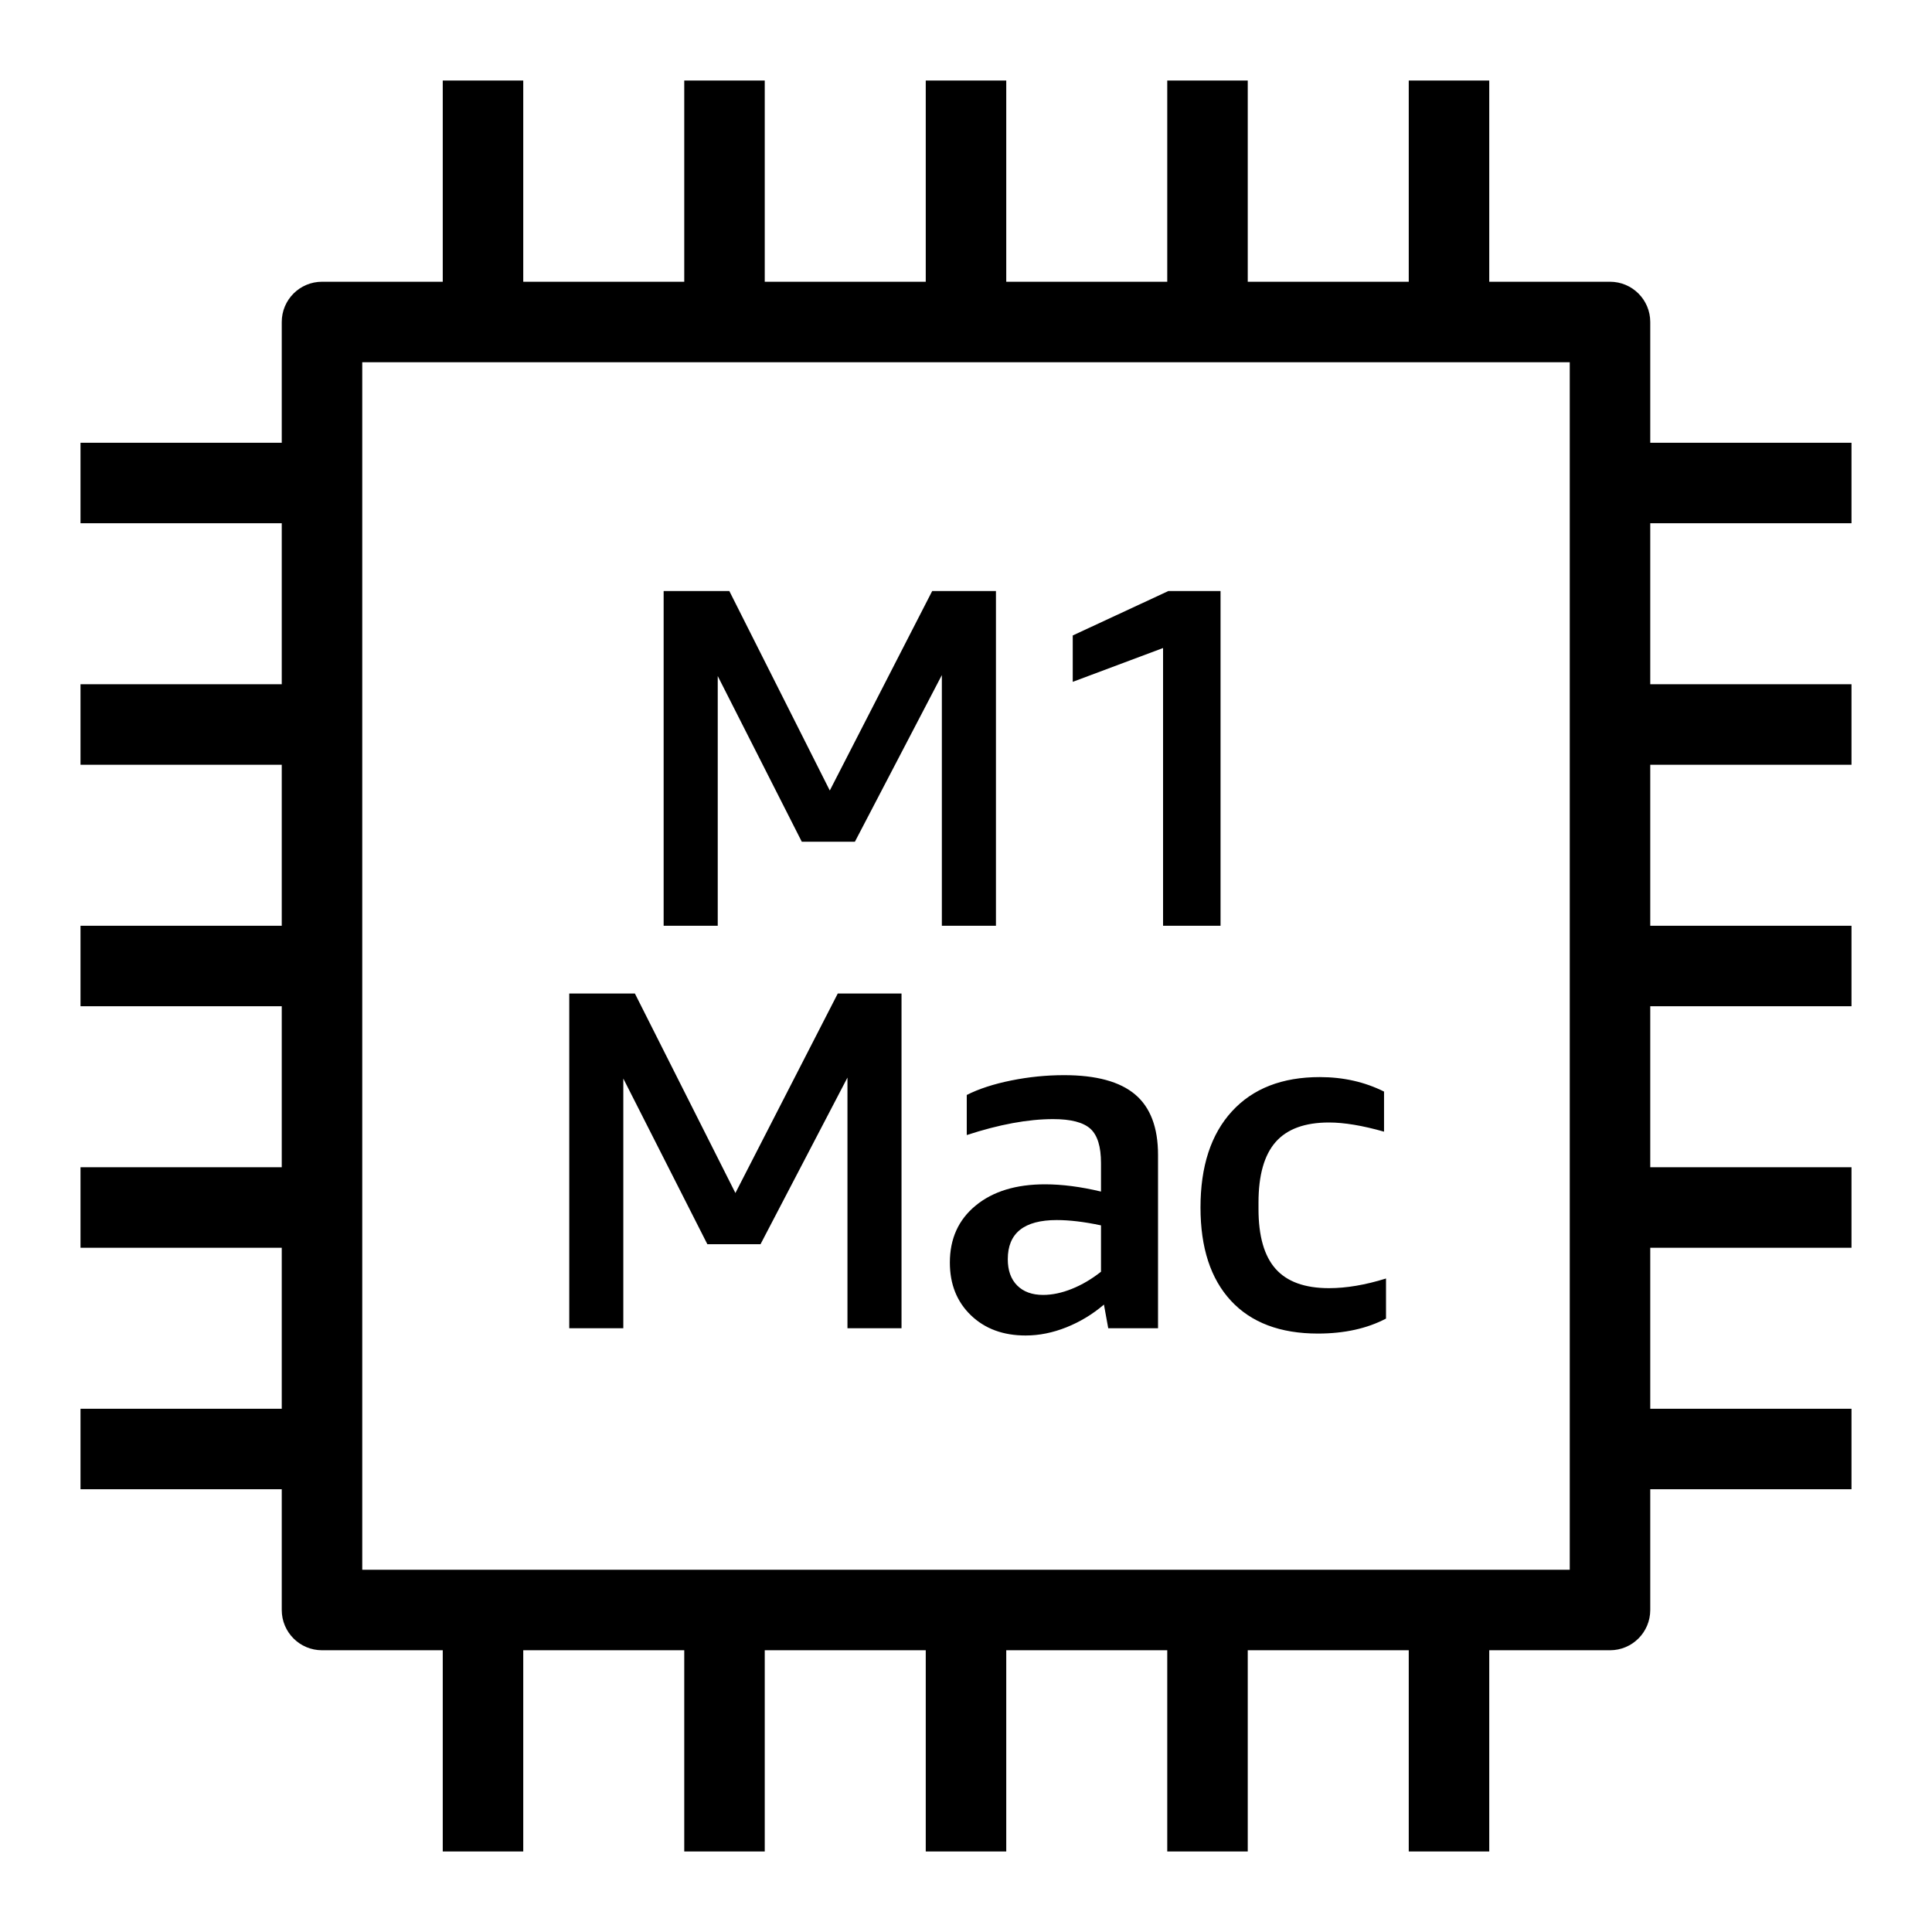 <?xml version="1.0" encoding="UTF-8"?>
<svg xmlns="http://www.w3.org/2000/svg" xmlns:xlink="http://www.w3.org/1999/xlink" width="48px" height="48px" viewBox="0 0 48 48" version="1.1">
  <title>Icon-Resource/Compute/Res_Icon-Amazon-EC2_M1-Mac-Instance_48_Light</title>
  <g id="Icon-Resource/Compute/Res_Icon-Amazon-EC2_M1-Mac-Instance_48" stroke="none" stroke-width="1" fill="none" fill-rule="evenodd">
    <path d="M9,39 L39,39 L39,9 L9,9 L9,39 Z M41,13 L41,17 L46,17 L46,19 L41,19 L41,23 L46,23 L46,25 L41,25 L41,29 L46,29 L46,31 L41,31 L41,35 L46,35 L46,37 L41,37 L41,40 C41,40.552 40.553,41 40,41 L37,41 L37,46 L35,46 L35,41 L31,41 L31,46 L29,46 L29,41 L25,41 L25,46 L23,46 L23,41 L19,41 L19,46 L17,46 L17,41 L13,41 L13,46 L11,46 L11,41 L8,41 C7.447,41 7,40.552 7,40 L7,37 L2,37 L2,35 L7,35 L7,31 L2,31 L2,29 L7,29 L7,25 L2,25 L2,23 L7,23 L7,19 L2,19 L2,17 L7,17 L7,13 L2,13 L2,11 L7,11 L7,8 C7,7.448 7.447,7 8,7 L11,7 L11,2 L13,2 L13,7 L17,7 L17,2 L19,2 L19,7 L23,7 L23,2 L25,2 L25,7 L29,7 L29,2 L31,2 L31,7 L35,7 L35,2 L37,2 L37,7 L40,7 C40.553,7 41,7.448 41,8 L41,11 L46,11 L46,13 L41,13 Z M30.582,32.316 C31.086,32.86 31.807,33.132 32.742,33.132 C33.398,33.132 33.962,33.008 34.435,32.76 L34.435,31.764 C33.922,31.924 33.45,32.004 33.019,32.004 C32.418,32.004 31.976,31.844 31.692,31.524 C31.408,31.204 31.267,30.708 31.267,30.036 L31.267,29.88 C31.267,29.2 31.408,28.698 31.692,28.374 C31.976,28.05 32.418,27.888 33.019,27.888 C33.395,27.888 33.851,27.964 34.386,28.116 L34.386,27.12 C33.906,26.88 33.374,26.76 32.79,26.76 C31.854,26.76 31.126,27.044 30.606,27.612 C30.086,28.18 29.826,28.976 29.826,30 C29.826,31 30.078,31.772 30.582,32.316 L30.582,32.316 Z M27.354,30.444 C26.941,30.356 26.574,30.312 26.255,30.312 C25.443,30.312 25.038,30.636 25.038,31.284 C25.038,31.564 25.116,31.782 25.272,31.938 C25.428,32.094 25.643,32.172 25.916,32.172 C26.142,32.172 26.38,32.122 26.629,32.022 C26.879,31.922 27.12,31.78 27.354,31.596 L27.354,30.444 Z M24.019,27.204 C24.319,27.052 24.688,26.932 25.124,26.844 C25.56,26.756 25.997,26.712 26.437,26.712 C27.235,26.712 27.823,26.872 28.202,27.192 C28.581,27.512 28.771,28.012 28.771,28.692 L28.771,33 L27.534,33 L27.427,32.412 C27.146,32.652 26.836,32.84 26.496,32.976 C26.156,33.112 25.818,33.18 25.482,33.18 C24.922,33.18 24.469,33.012 24.12,32.676 C23.772,32.34 23.599,31.904 23.599,31.368 C23.599,30.776 23.812,30.304 24.24,29.952 C24.668,29.6 25.242,29.424 25.963,29.424 C26.387,29.424 26.851,29.484 27.354,29.604 L27.354,28.896 C27.354,28.488 27.267,28.204 27.091,28.044 C26.914,27.884 26.606,27.804 26.166,27.804 C25.542,27.804 24.826,27.936 24.019,28.2 L24.019,27.204 Z M15.486,26.796 L17.574,30.912 L18.895,30.912 L21.055,26.772 L21.055,33 L22.398,33 L22.398,24.684 L20.814,24.684 L18.271,29.64 L15.774,24.684 L14.143,24.684 L14.143,33 L15.486,33 L15.486,26.796 Z M28.896,23 L30.324,23 L30.324,14.684 L29.028,14.684 L26.652,15.788 L26.652,16.94 L28.896,16.1 L28.896,23 Z M17.832,23 L16.488,23 L16.488,14.684 L18.12,14.684 L20.616,19.64 L23.16,14.684 L24.744,14.684 L24.744,23 L23.4,23 L23.4,16.772 L21.24,20.912 L19.92,20.912 L17.832,16.796 L17.832,23 Z" id="Fill-1" fill="#000000"/>
  </g>
</svg>
